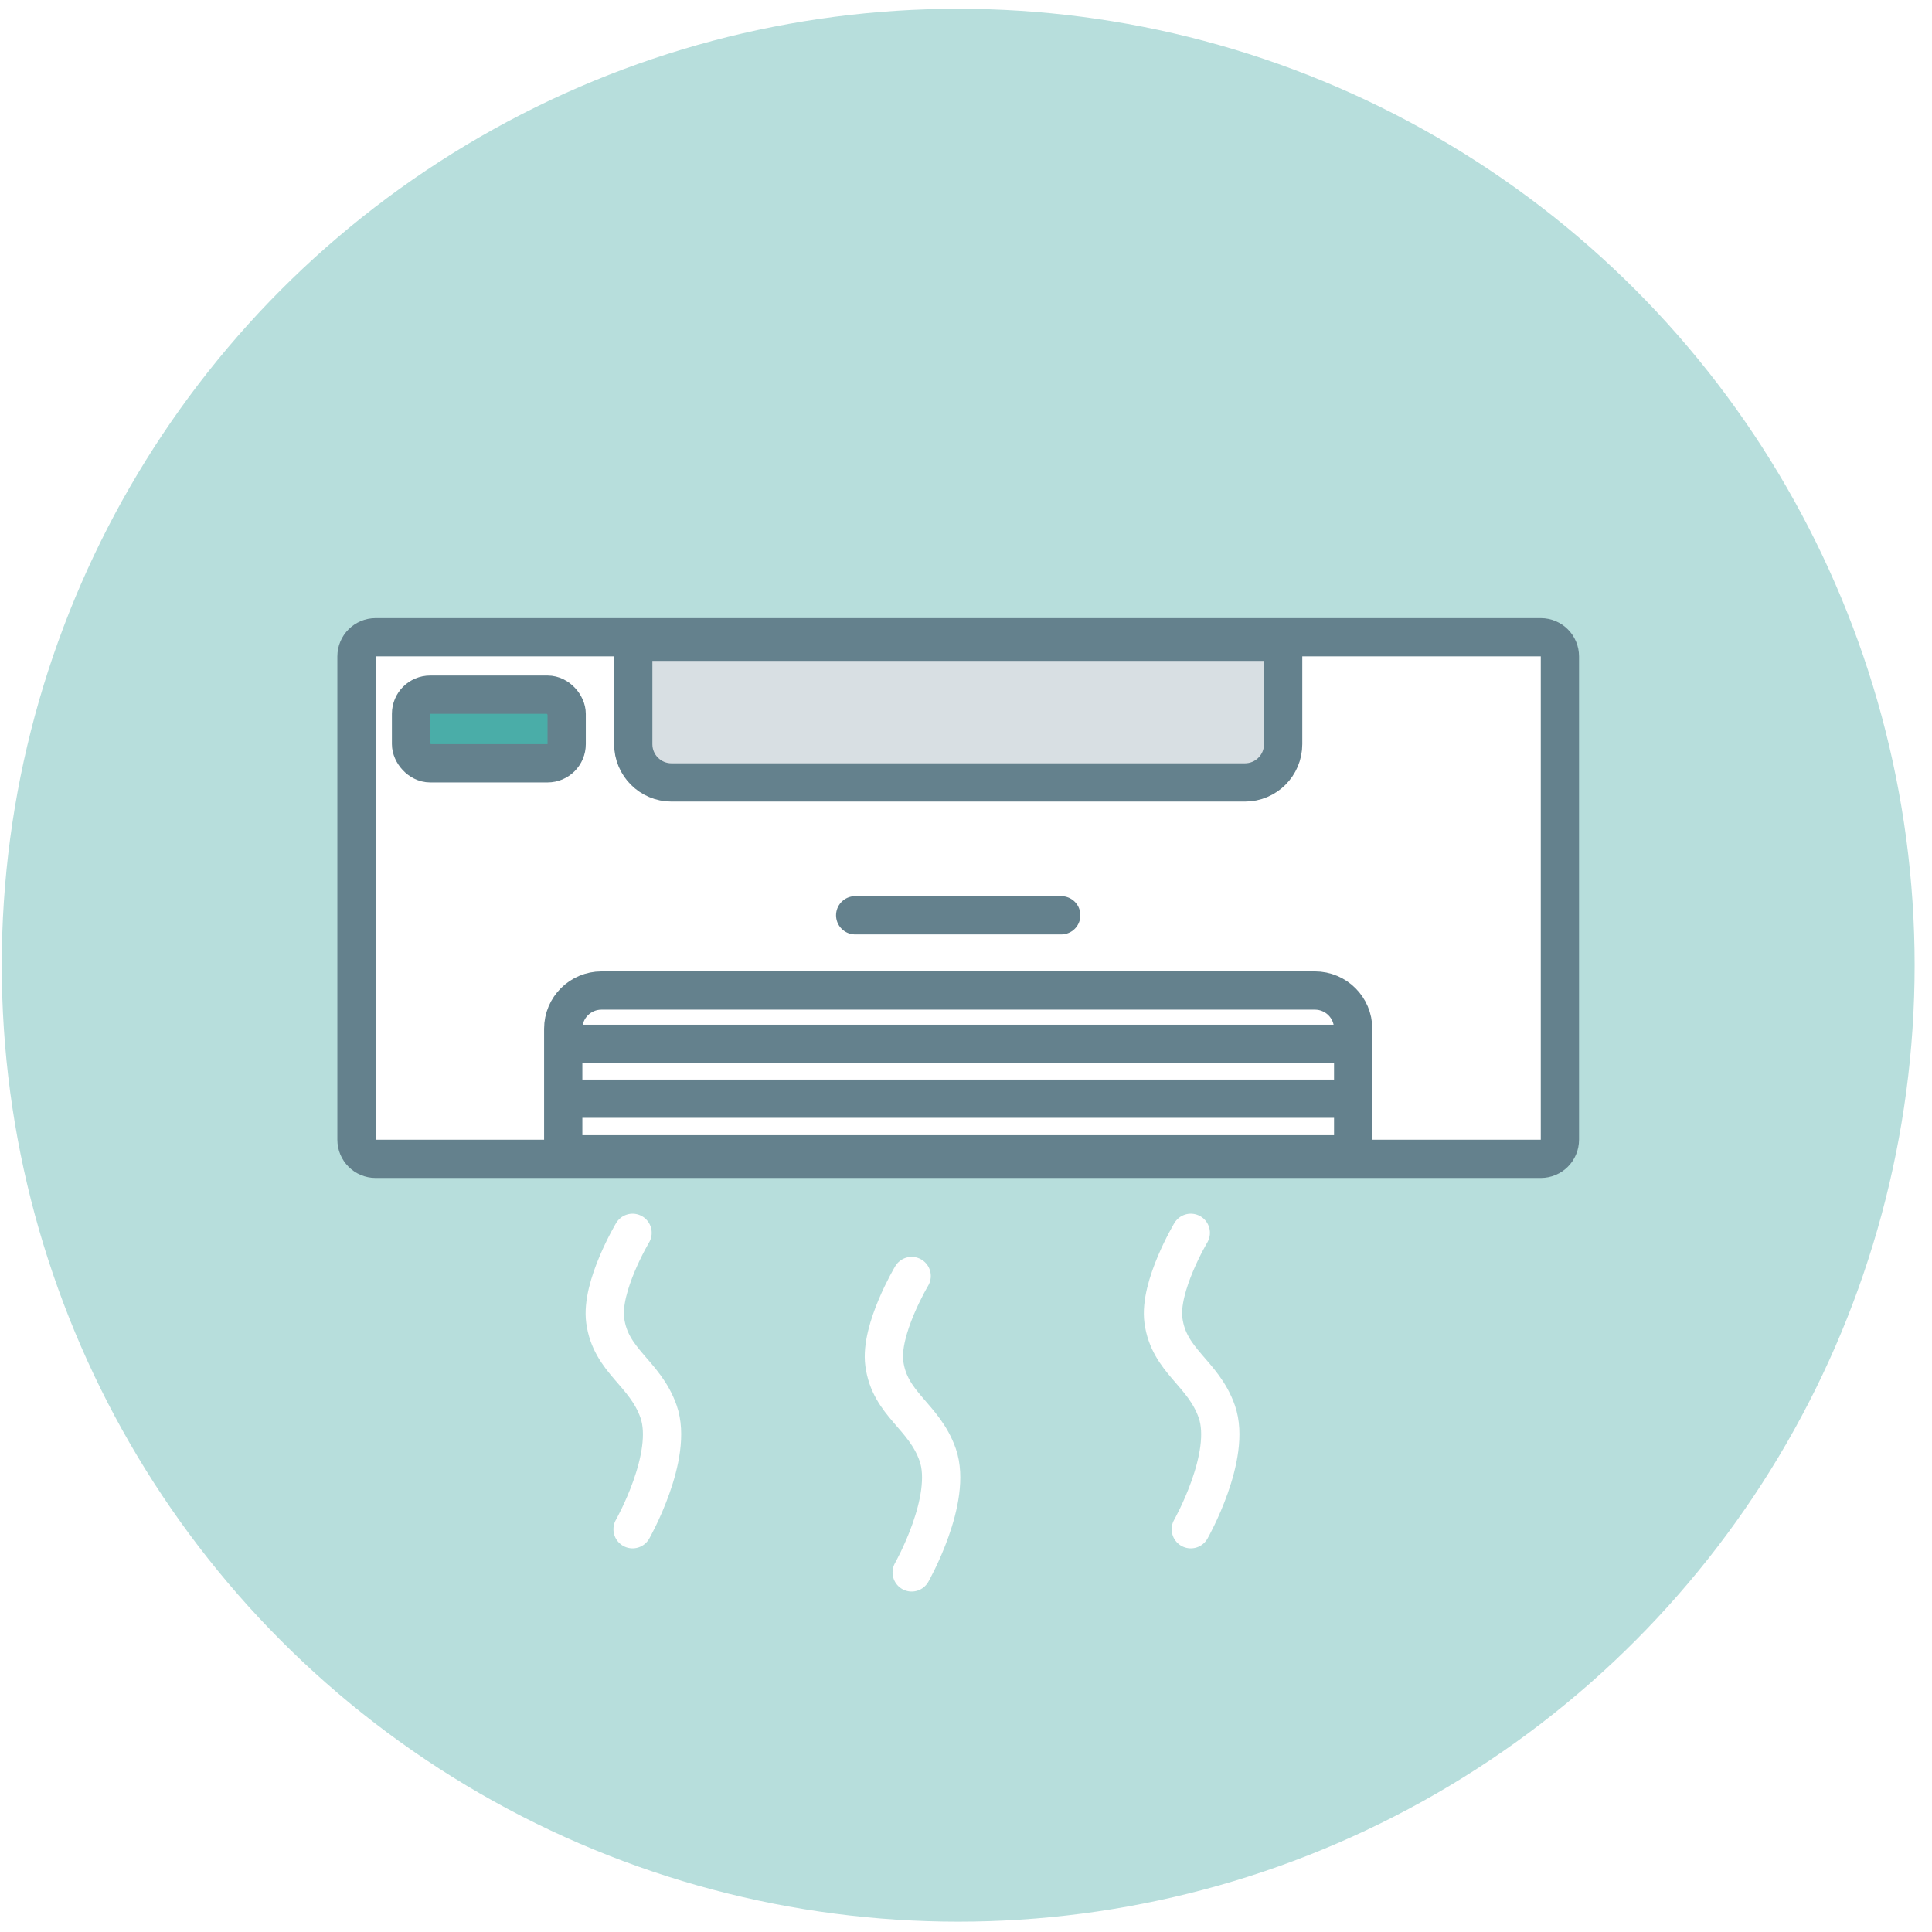 <svg width="101" height="101" viewBox="0 0 101 101" fill="none" xmlns="http://www.w3.org/2000/svg">
<circle cx="50.092" cy="50.459" r="50" fill="#B7DEDC"/>
<g filter="url(#filter0_d)">
<path d="M18.636 30.314C18.636 29.761 19.084 29.314 19.636 29.314H80.548C81.101 29.314 81.548 29.761 81.548 30.314V55.581C81.548 56.134 81.101 56.581 80.548 56.581H19.636C19.084 56.581 18.636 56.134 18.636 55.581V30.314Z" fill="white" stroke="#64818D" stroke-width="2"/>
<path d="M29.444 49.78V56.344H70.74V49.782C70.74 48.677 69.845 47.782 68.74 47.782H31.444C30.34 47.782 29.444 48.675 29.444 49.78Z" stroke="#64818D" stroke-width="2"/>
<path d="M44.706 43.849H55.479" stroke="#64818D" stroke-width="2" stroke-linecap="round"/>
<path d="M33.105 34.904V29.551H67.08V34.904C67.08 36.009 66.185 36.904 65.08 36.904H35.105C34 36.904 33.105 36.009 33.105 34.904Z" fill="#D8DFE3" stroke="#64818D" stroke-width="2"/>
<path d="M29.195 50.569H70.787" stroke="#64818D" stroke-width="2"/>
<path d="M29.247 53.437H70.665" stroke="#64818D" stroke-width="2"/>
<rect x="21.488" y="32.315" width="8.136" height="3.588" rx="1" fill="#4AADA8" stroke="#64818D" stroke-width="2"/>
<path d="M33.069 60.449C33.069 60.449 31.398 63.247 31.638 65.03C31.926 67.166 33.717 67.761 34.429 69.796C35.241 72.117 33.069 75.944 33.069 75.944" stroke="white" stroke-width="2" stroke-linecap="round" stroke-linejoin="round"/>
<path d="M47.66 62.706C47.66 62.706 45.99 65.504 46.23 67.287C46.517 69.423 48.309 70.018 49.02 72.052C49.833 74.374 47.66 78.201 47.66 78.201" stroke="white" stroke-width="2" stroke-linecap="round" stroke-linejoin="round"/>
<path d="M62.252 60.449C62.252 60.449 60.581 63.247 60.821 65.03C61.109 67.166 62.9 67.761 63.612 69.796C64.424 72.117 62.252 75.944 62.252 75.944" stroke="white" stroke-width="2" stroke-linecap="round" stroke-linejoin="round"/>
</g>
<defs>
<filter id="filter0_d" x="13.636" y="28.314" width="72.912" height="58.888" filterUnits="userSpaceOnUse" color-interpolation-filters="sRGB">
<feFlood flood-opacity="0" result="BackgroundImageFix"/>
<feColorMatrix in="SourceAlpha" type="matrix" values="0 0 0 0 0 0 0 0 0 0 0 0 0 0 0 0 0 0 127 0"/>
<feOffset dy="4"/>
<feGaussianBlur stdDeviation="2"/>
<feColorMatrix type="matrix" values="0 0 0 0 0 0 0 0 0 0 0 0 0 0 0 0 0 0 0.25 0"/>
<feBlend mode="normal" in2="BackgroundImageFix" result="effect1_dropShadow"/>
<feBlend mode="normal" in="SourceGraphic" in2="effect1_dropShadow" result="shape"/>
</filter>
</defs>
</svg>
